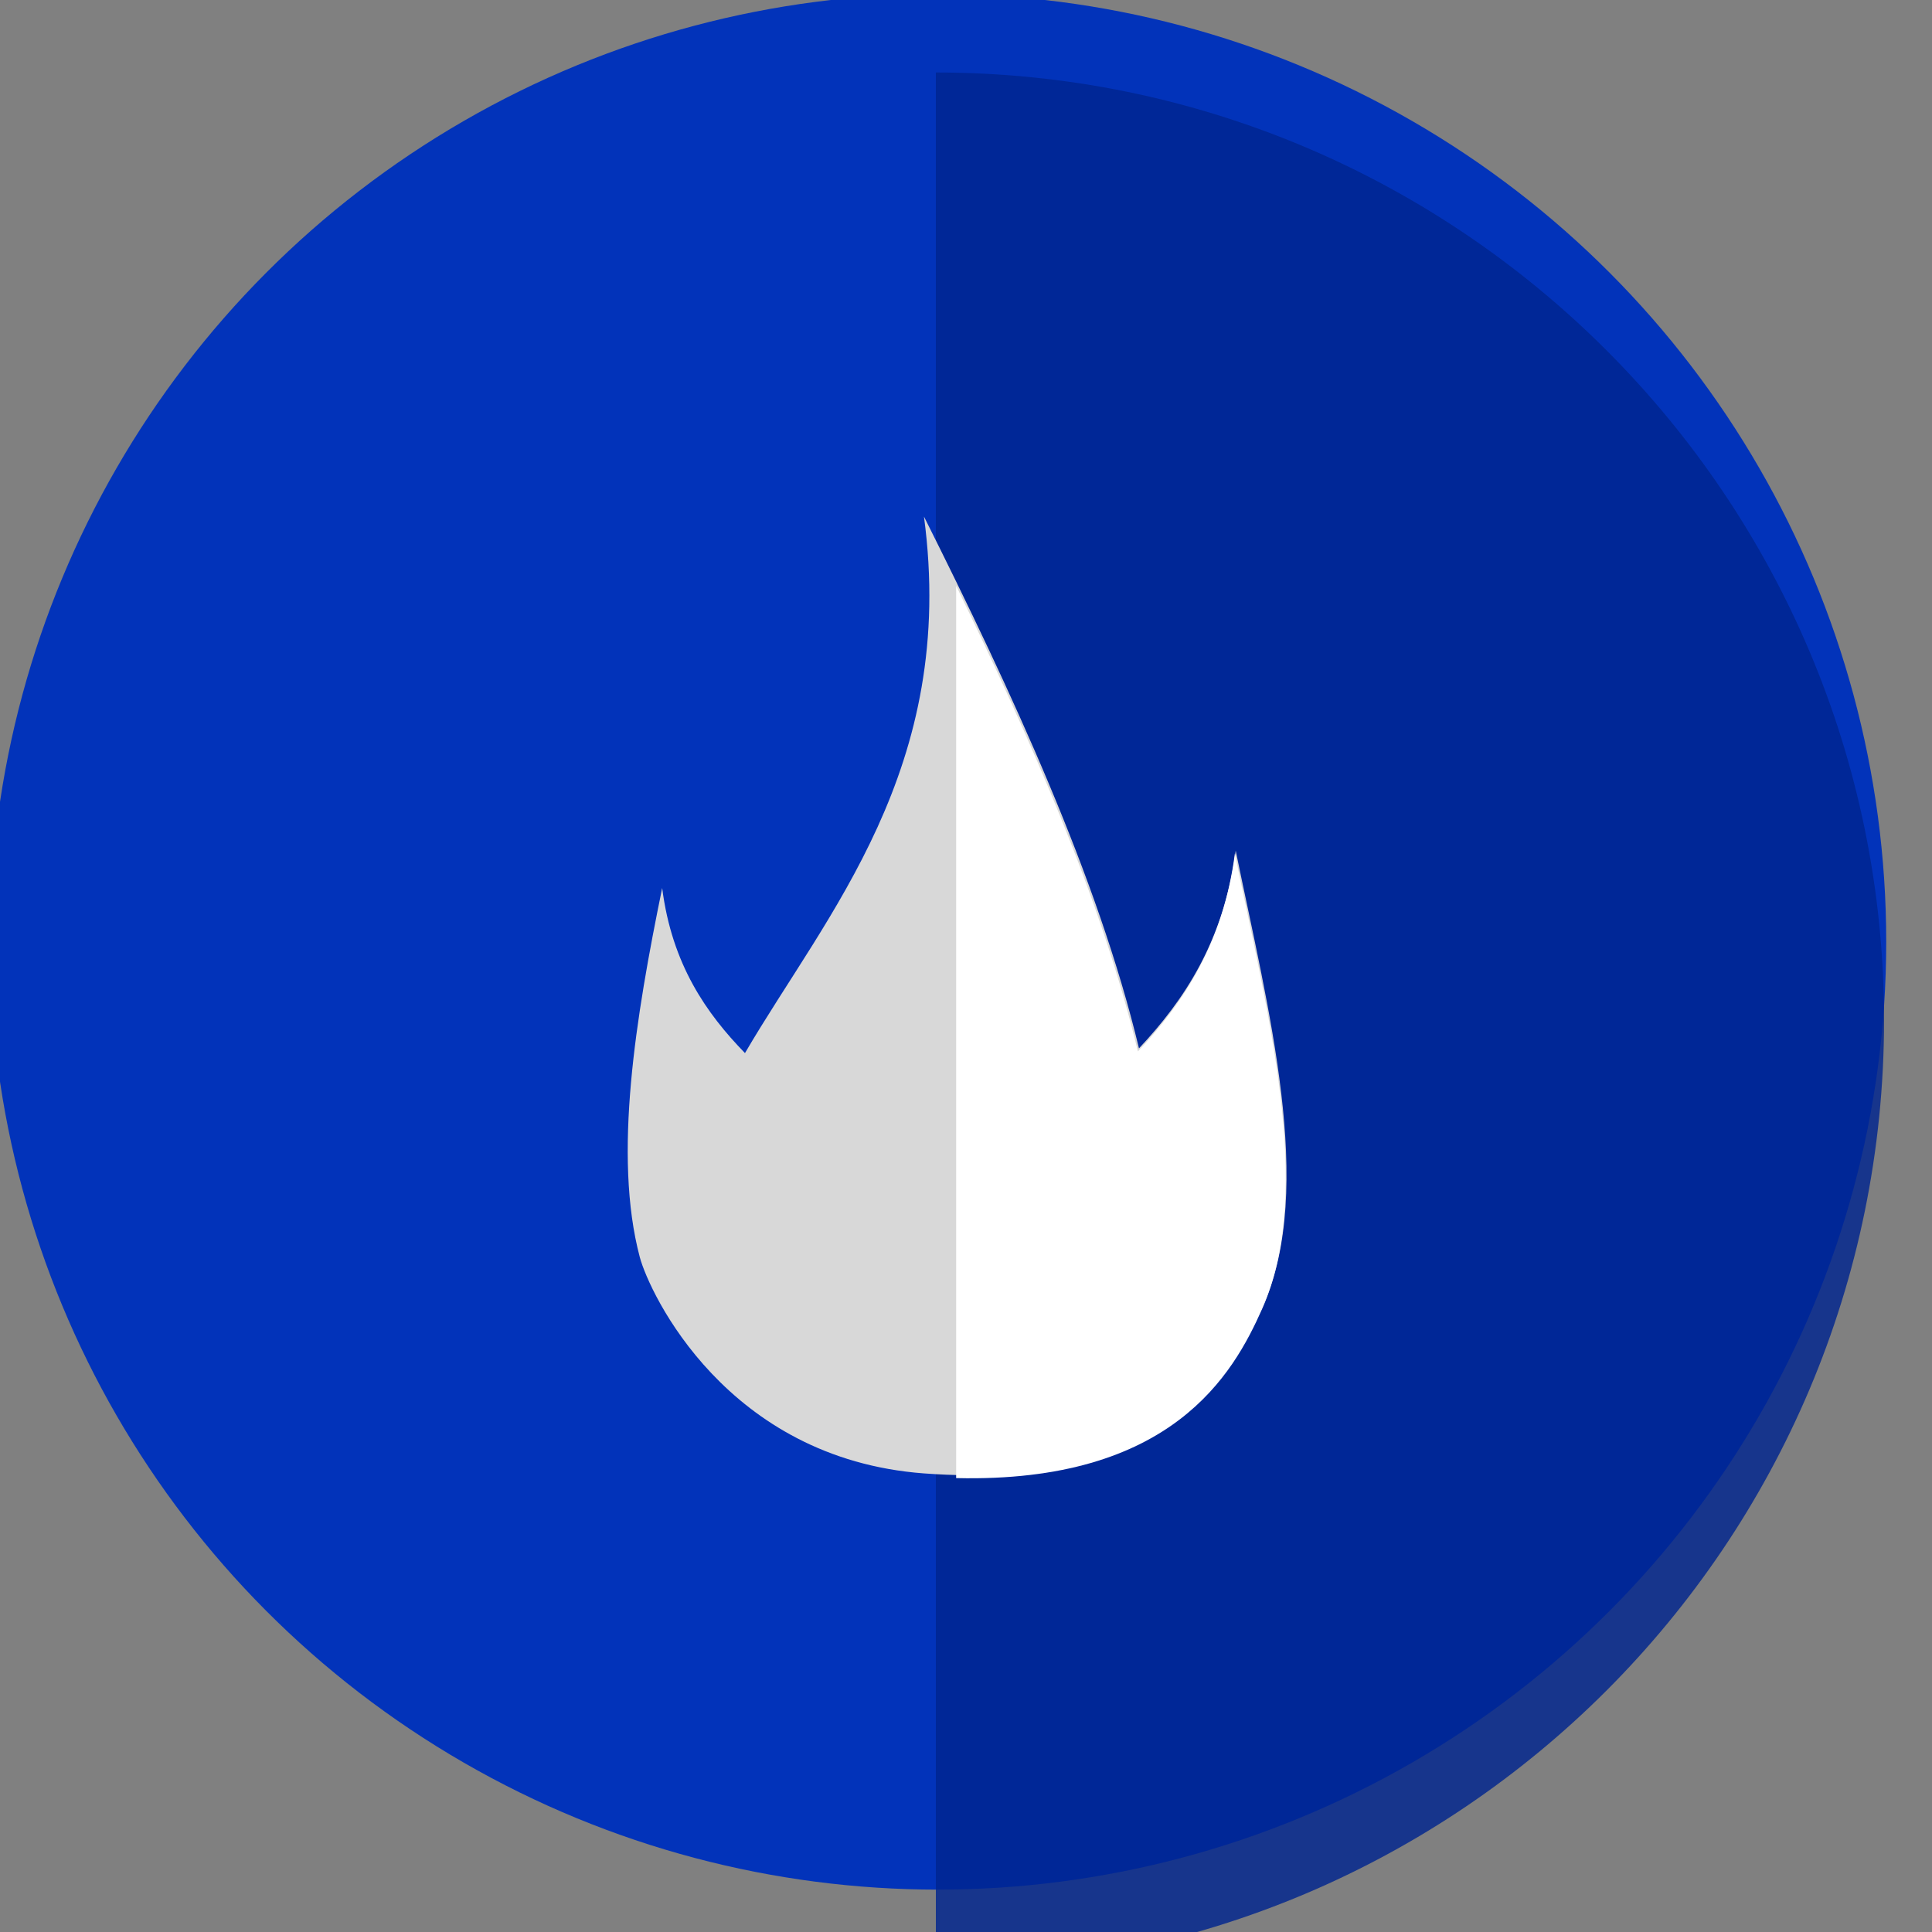 <svg xmlns="http://www.w3.org/2000/svg" xmlns:xlink="http://www.w3.org/1999/xlink" xmlns:serif="http://www.serif.com/" width="100%" height="100%" viewBox="0 0 49 49" xml:space="preserve" style="fill-rule:evenodd;clip-rule:evenodd;stroke-linejoin:round;stroke-miterlimit:2;"><rect x="0" y="0" width="49" height="49" fill="#808080" stroke="none"/>    <g transform="matrix(1,0,0,1,-6791,-2039)">        <g id="burning_for_backing_icon" transform="matrix(0.839,0,0,0.7,8094.1,3029.12)">            <g transform="matrix(1.314,0,0,1.314,1179.5,429.409)">                <g transform="matrix(1.192,0,0,1.428,-7371.9,-3396.27)">                    <circle cx="4457.91" cy="1413.86" r="18.302" style="fill:rgb(2,51,186);"></circle>                </g>                <g transform="matrix(7.2988e-17,-1.428,1.192,8.74624e-17,-3743.44,4990.78)">                    <path d="M4439.6,1413.86C4439.6,1423.97 4447.8,1432.16 4457.91,1432.16C4468.01,1432.16 4476.21,1423.97 4476.21,1413.86L4457.91,1413.86L4439.6,1413.86Z" style="fill:rgb(0,37,143);fill-opacity:0.82;"></path>                </g>            </g>            <g transform="matrix(0.877,0,0,0.877,-187.342,-169.512)">                <g transform="matrix(0.906,0,0,1.086,-5967.77,-4325.5)">                    <path d="M4896.33,2715.89C4899.42,2710.6 4904.42,2705.06 4903.14,2695.48C4906.45,2702.09 4909.75,2709.18 4911.32,2715.71C4913.03,2713.89 4914.55,2711.63 4915,2708.19C4916.23,2714.2 4918.04,2721 4916.04,2725.51C4914.89,2728.1 4912.37,2732.56 4903.14,2731.88C4895.63,2731.32 4892.7,2725.03 4892.33,2723.66C4891.3,2719.79 4892.18,2714.49 4893.18,2709.61C4893.55,2712.52 4894.87,2714.39 4896.33,2715.89Z" style="fill:rgb(216,216,216);"></path>                </g>                <g transform="matrix(1.359,0,0,1.629,-10786.3,-4739.67)">                    <path d="M6815.22,2052.99C6817.13,2056.91 6818.92,2060.99 6819.83,2064.8C6820.97,2063.58 6821.99,2062.08 6822.29,2059.78C6823.11,2063.79 6824.32,2068.32 6822.98,2071.33C6822.25,2072.98 6820.69,2075.75 6815.22,2075.62L6815.22,2052.99Z" style="fill:white;"></path>                </g>            </g>        </g>    </g></svg>